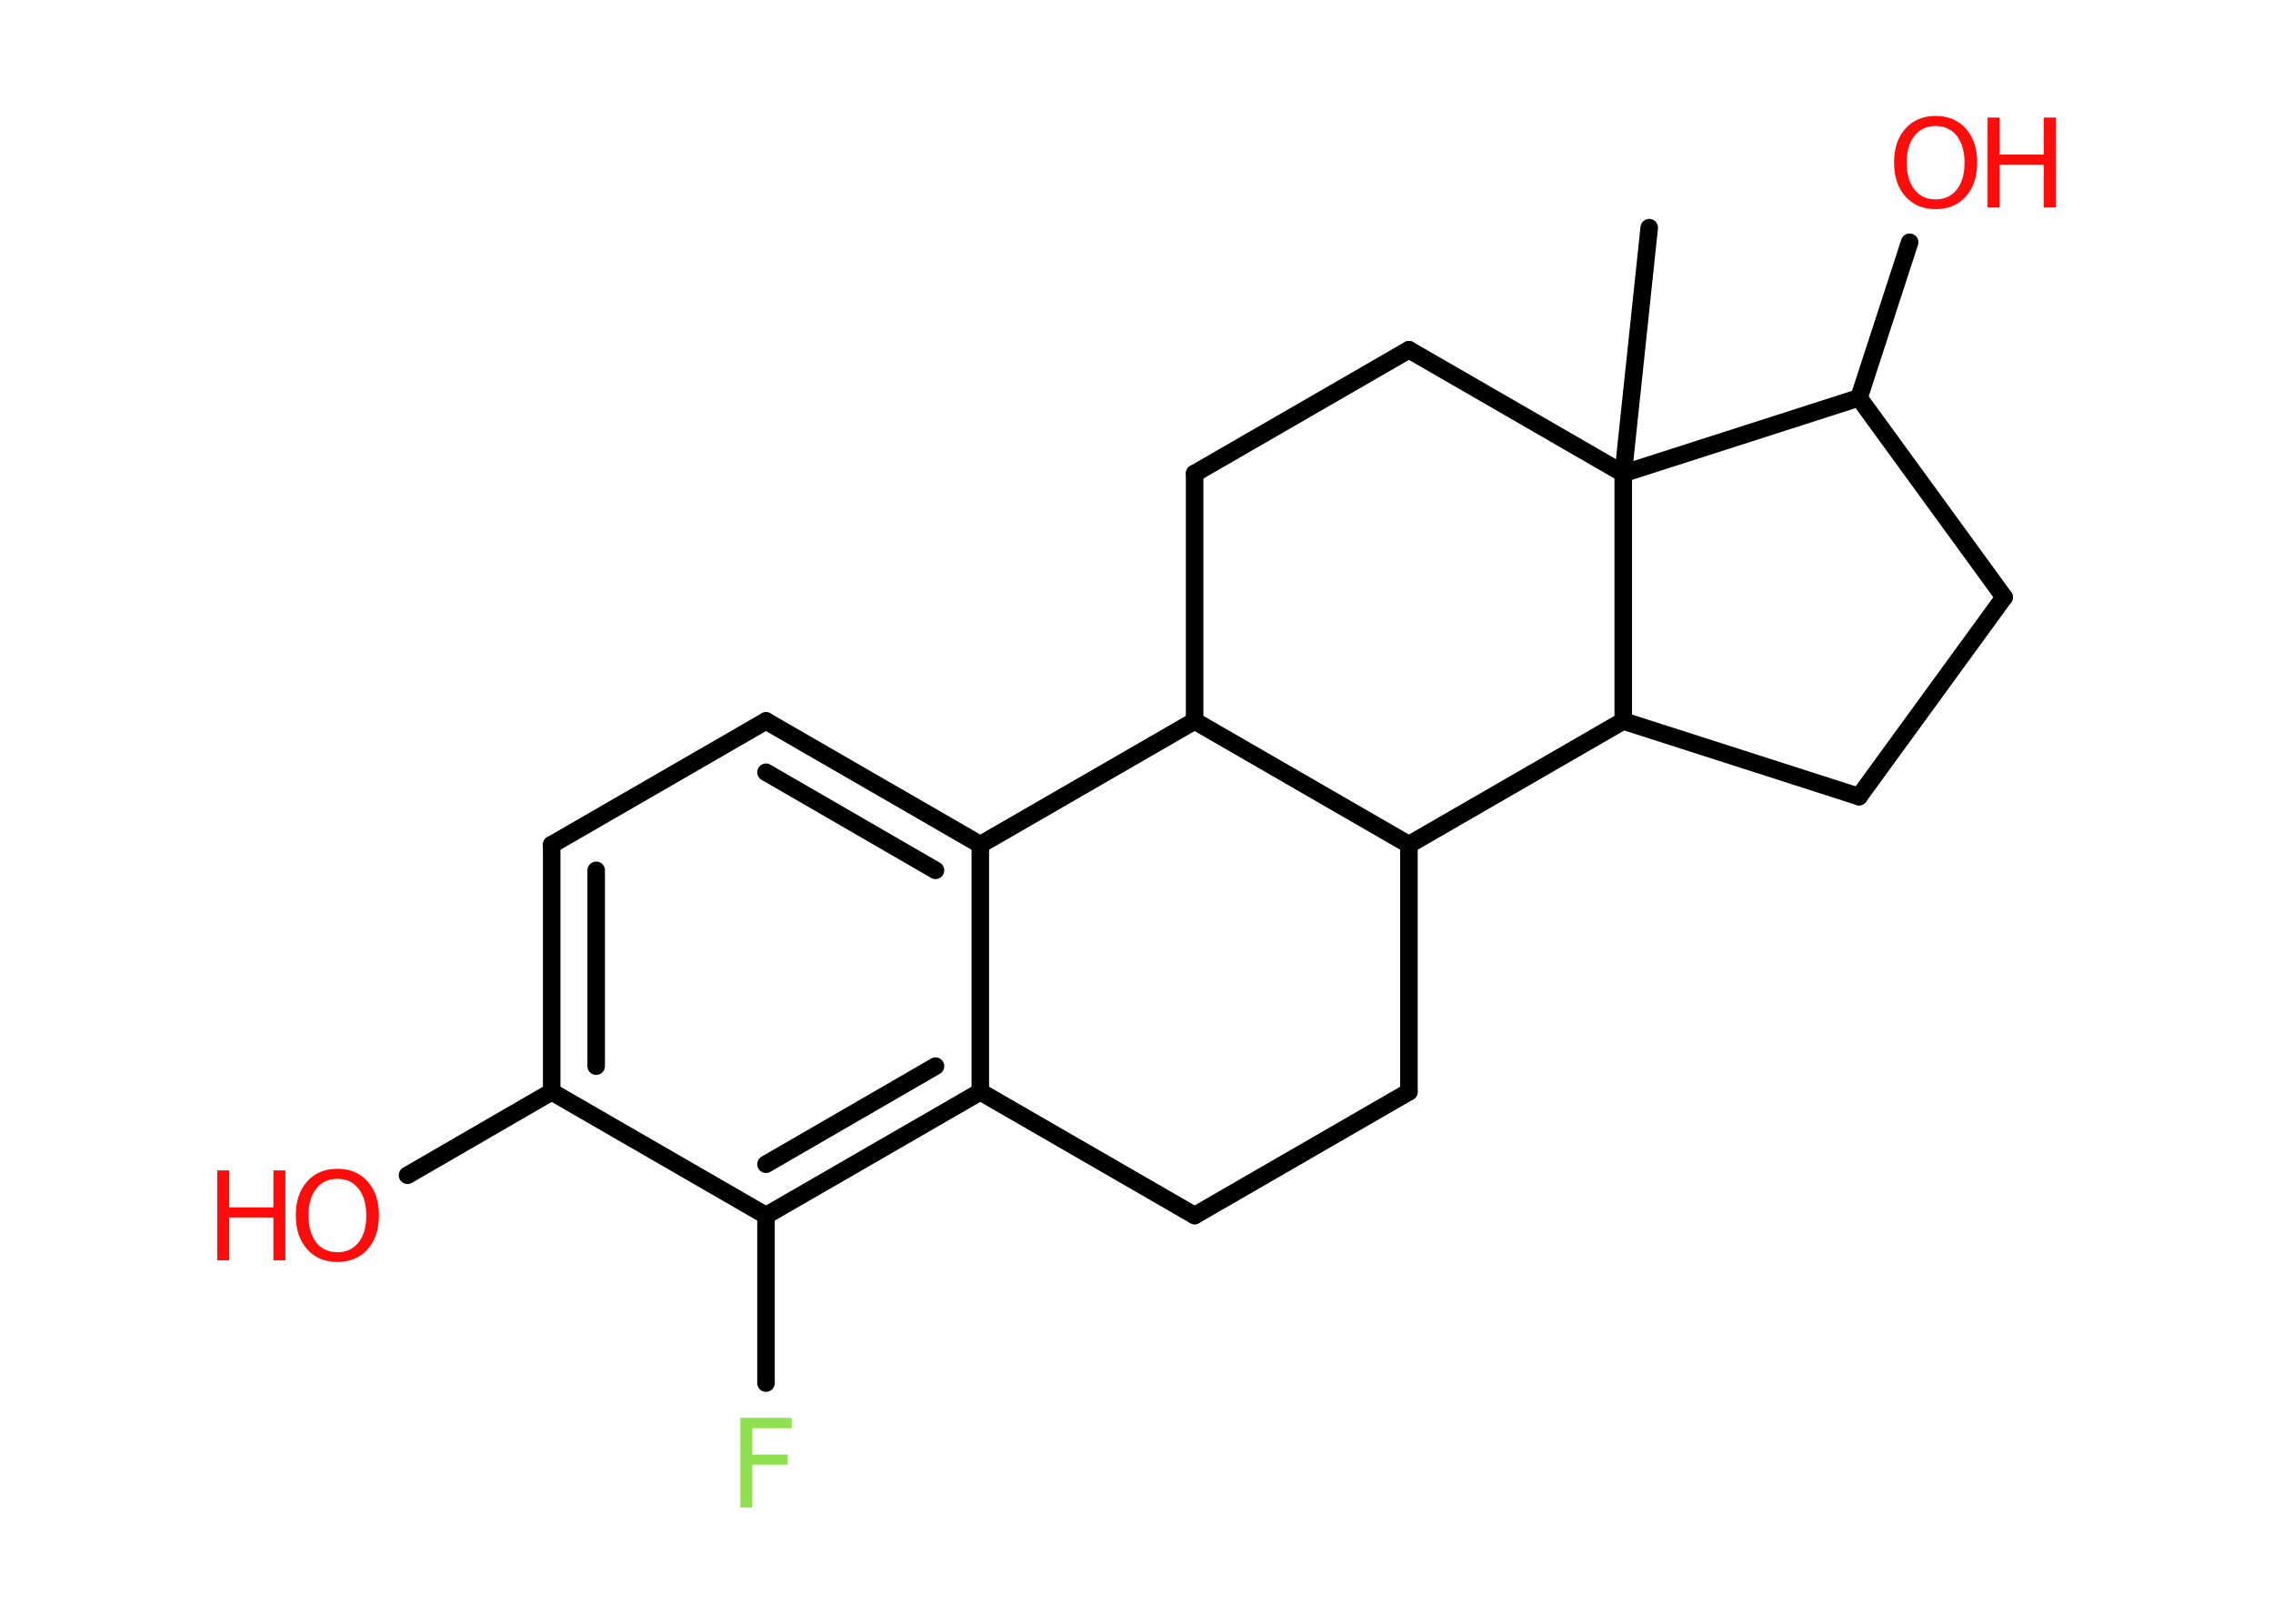 <?xml version='1.0' encoding='UTF-8'?>
<!DOCTYPE svg PUBLIC "-//W3C//DTD SVG 1.1//EN" "http://www.w3.org/Graphics/SVG/1.1/DTD/svg11.dtd">
<svg version='1.2' xmlns='http://www.w3.org/2000/svg' xmlns:xlink='http://www.w3.org/1999/xlink' width='70.0mm' height='50.0mm' viewBox='0 0 70.0 50.0'>
  <desc>Generated by the Chemistry Development Kit (http://github.com/cdk)</desc>
  <g stroke-linecap='round' stroke-linejoin='round' stroke='#000000' stroke-width='.54' fill='#FF0D0D'>
    <rect x='.0' y='.0' width='70.0' height='50.0' fill='#FFFFFF' stroke='none'/>
    <g id='mol1' class='mol'>
      <line id='mol1bnd1' class='bond' x1='50.79' y1='7.01' x2='49.99' y2='14.58'/>
      <line id='mol1bnd2' class='bond' x1='49.99' y1='14.58' x2='43.39' y2='10.77'/>
      <line id='mol1bnd3' class='bond' x1='43.39' y1='10.77' x2='36.79' y2='14.58'/>
      <line id='mol1bnd4' class='bond' x1='36.79' y1='14.58' x2='36.79' y2='22.2'/>
      <line id='mol1bnd5' class='bond' x1='36.79' y1='22.2' x2='30.19' y2='26.01'/>
      <g id='mol1bnd6' class='bond'>
        <line x1='30.19' y1='26.01' x2='23.59' y2='22.2'/>
        <line x1='28.81' y1='26.8' x2='23.59' y2='23.78'/>
      </g>
      <line id='mol1bnd7' class='bond' x1='23.59' y1='22.2' x2='16.99' y2='26.01'/>
      <g id='mol1bnd8' class='bond'>
        <line x1='16.99' y1='26.01' x2='16.99' y2='33.62'/>
        <line x1='18.36' y1='26.8' x2='18.36' y2='32.83'/>
      </g>
      <line id='mol1bnd9' class='bond' x1='16.99' y1='33.62' x2='12.55' y2='36.19'/>
      <line id='mol1bnd10' class='bond' x1='16.99' y1='33.62' x2='23.59' y2='37.43'/>
      <line id='mol1bnd11' class='bond' x1='23.59' y1='37.43' x2='23.59' y2='42.59'/>
      <g id='mol1bnd12' class='bond'>
        <line x1='23.59' y1='37.43' x2='30.19' y2='33.62'/>
        <line x1='23.59' y1='35.85' x2='28.81' y2='32.83'/>
      </g>
      <line id='mol1bnd13' class='bond' x1='30.19' y1='26.01' x2='30.19' y2='33.62'/>
      <line id='mol1bnd14' class='bond' x1='30.19' y1='33.62' x2='36.79' y2='37.43'/>
      <line id='mol1bnd15' class='bond' x1='36.79' y1='37.43' x2='43.39' y2='33.62'/>
      <line id='mol1bnd16' class='bond' x1='43.39' y1='33.62' x2='43.39' y2='26.01'/>
      <line id='mol1bnd17' class='bond' x1='36.79' y1='22.2' x2='43.39' y2='26.01'/>
      <line id='mol1bnd18' class='bond' x1='43.39' y1='26.01' x2='49.99' y2='22.2'/>
      <line id='mol1bnd19' class='bond' x1='49.99' y1='14.58' x2='49.99' y2='22.2'/>
      <line id='mol1bnd20' class='bond' x1='49.99' y1='22.2' x2='57.25' y2='24.53'/>
      <line id='mol1bnd21' class='bond' x1='57.25' y1='24.53' x2='61.72' y2='18.39'/>
      <line id='mol1bnd22' class='bond' x1='61.72' y1='18.39' x2='57.25' y2='12.25'/>
      <line id='mol1bnd23' class='bond' x1='49.99' y1='14.58' x2='57.25' y2='12.25'/>
      <line id='mol1bnd24' class='bond' x1='57.25' y1='12.25' x2='58.81' y2='7.46'/>
      <g id='mol1atm10' class='atom'>
        <path d='M10.39 36.3q-.41 .0 -.65 .3q-.24 .3 -.24 .83q.0 .52 .24 .83q.24 .3 .65 .3q.41 .0 .65 -.3q.24 -.3 .24 -.83q.0 -.52 -.24 -.83q-.24 -.3 -.65 -.3zM10.39 35.99q.58 .0 .93 .39q.35 .39 .35 1.04q.0 .66 -.35 1.05q-.35 .39 -.93 .39q-.58 .0 -.93 -.39q-.35 -.39 -.35 -1.05q.0 -.65 .35 -1.04q.35 -.39 .93 -.39z' stroke='none'/>
        <path d='M6.69 36.04h.37v1.14h1.36v-1.14h.37v2.77h-.37v-1.32h-1.36v1.32h-.37v-2.77z' stroke='none'/>
      </g>
      <path id='mol1atm12' class='atom' d='M22.79 43.66h1.59v.32h-1.21v.81h1.09v.31h-1.09v1.32h-.37v-2.77z' stroke='none' fill='#90E050'/>
      <g id='mol1atm21' class='atom'>
        <path d='M59.61 3.88q-.41 .0 -.65 .3q-.24 .3 -.24 .83q.0 .52 .24 .83q.24 .3 .65 .3q.41 .0 .65 -.3q.24 -.3 .24 -.83q.0 -.52 -.24 -.83q-.24 -.3 -.65 -.3zM59.61 3.57q.58 .0 .93 .39q.35 .39 .35 1.04q.0 .66 -.35 1.05q-.35 .39 -.93 .39q-.58 .0 -.93 -.39q-.35 -.39 -.35 -1.05q.0 -.65 .35 -1.04q.35 -.39 .93 -.39z' stroke='none'/>
        <path d='M61.21 3.62h.37v1.14h1.36v-1.14h.37v2.77h-.37v-1.32h-1.36v1.32h-.37v-2.77z' stroke='none'/>
      </g>
    </g>
  </g>
</svg>
